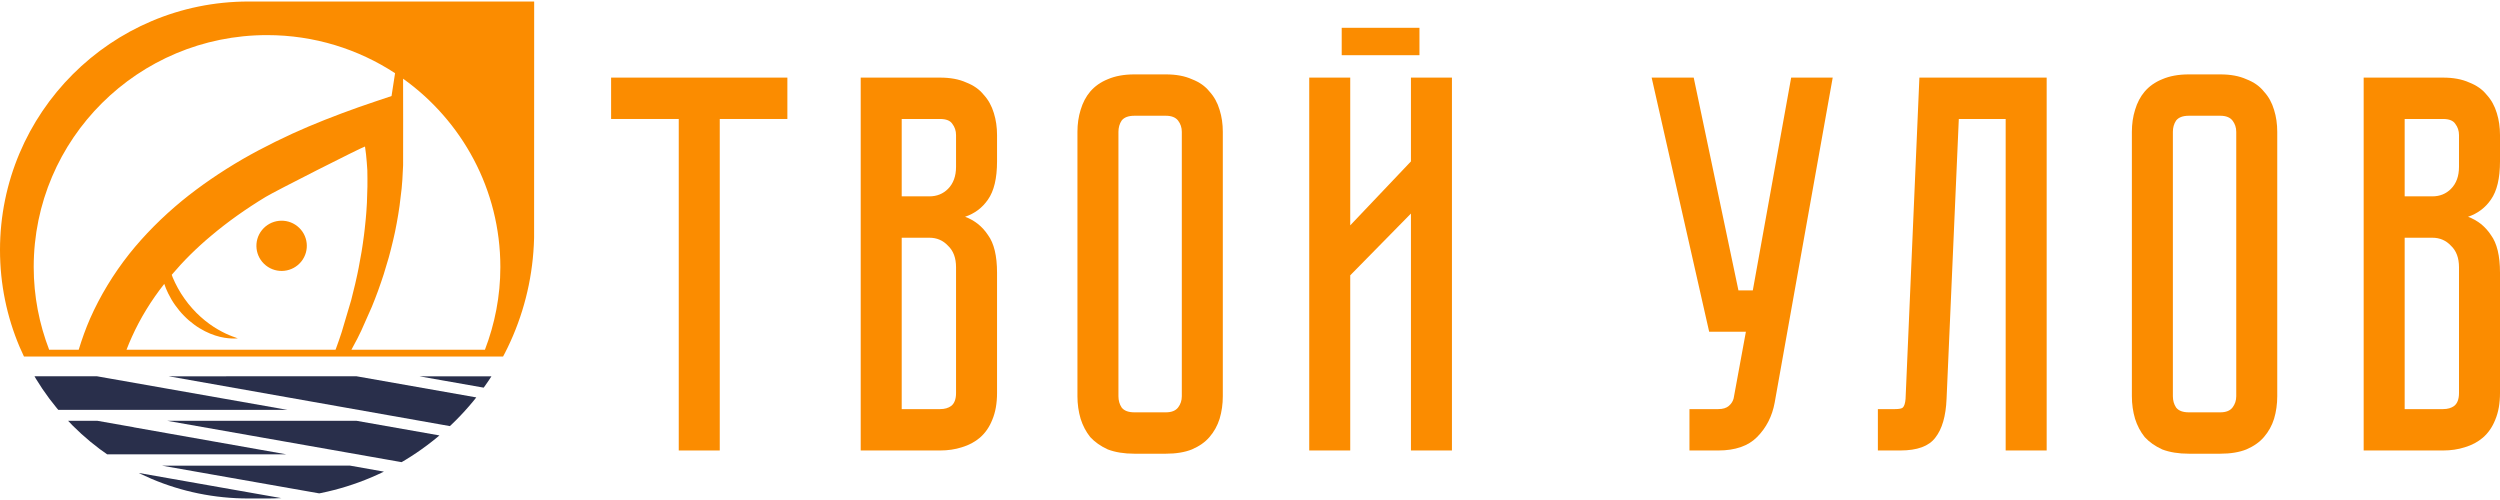 <svg width="120" height="24" viewBox="0 0 120 24" fill="none" xmlns="http://www.w3.org/2000/svg">
<g clip-path="url(#clip0)">
<path fill-rule="evenodd" clip-rule="evenodd" d="M6.406 20.508L6.421 20.507L4.672 20.198H0V21.809H13.75L6.406 20.508V20.508Z" fill="#292F4B"/>
<path fill-rule="evenodd" clip-rule="evenodd" d="M4.672 22.351H0V23.927H13.603L4.672 22.351Z" fill="#292F4B"/>
<path fill-rule="evenodd" clip-rule="evenodd" d="M25.551 23.901L16.801 22.35L7.771 22.351L16.712 23.927H25.551L25.551 23.901L25.551 23.901Z" fill="#292F4B"/>
<path fill-rule="evenodd" clip-rule="evenodd" d="M25.892 19.61L17.111 18.061L8.292 18.063V18.061H8.095L25.895 21.215L25.892 19.61Z" fill="#292F4B"/>
<path fill-rule="evenodd" clip-rule="evenodd" d="M4.653 18.061H0V19.674H13.801L4.653 18.061Z" fill="#292F4B"/>
<path fill-rule="evenodd" clip-rule="evenodd" d="M8.024 20.198L19.145 22.16L25.895 23.351L25.893 21.747L17.104 20.197L8.024 20.198V20.198Z" fill="#292F4B"/>
<path fill-rule="evenodd" clip-rule="evenodd" d="M25.89 18.063H20.13L25.892 19.079L25.89 18.063Z" fill="#292F4B"/>
<path fill-rule="evenodd" clip-rule="evenodd" d="M23.277 16.786H16.869C16.966 16.608 17.062 16.429 17.157 16.246L17.34 15.873L17.846 14.732C17.95 14.475 18.054 14.216 18.147 13.957C18.196 13.826 18.242 13.693 18.286 13.561L18.306 13.502C18.345 13.389 18.384 13.276 18.419 13.163L18.659 12.362C18.685 12.273 18.708 12.182 18.731 12.092L18.766 11.957C18.802 11.82 18.836 11.682 18.867 11.545L18.901 11.397C18.921 11.309 18.942 11.222 18.96 11.133L19.04 10.724C19.059 10.632 19.074 10.539 19.089 10.447L19.116 10.29C19.138 10.155 19.161 10.02 19.178 9.885L19.279 9.047C19.294 8.904 19.305 8.761 19.314 8.619L19.349 7.932C19.356 7.734 19.348 3.777 19.348 3.777C22.174 5.798 24.017 9.094 24.017 12.819C24.017 14.218 23.75 15.553 23.277 16.786H23.277ZM16.402 15.939C16.319 16.192 16.233 16.446 16.139 16.699C16.129 16.729 16.117 16.758 16.106 16.786H6.073C6.154 16.579 6.237 16.372 6.33 16.171C6.731 15.28 7.255 14.425 7.885 13.626C7.937 13.777 7.994 13.928 8.069 14.075C8.165 14.273 8.278 14.466 8.408 14.648C8.538 14.83 8.679 15.004 8.835 15.159C8.988 15.317 9.153 15.459 9.323 15.582C9.491 15.707 9.666 15.811 9.836 15.898C10.006 15.986 10.175 16.052 10.333 16.104C10.412 16.131 10.49 16.149 10.562 16.169C10.636 16.186 10.706 16.2 10.772 16.212C10.905 16.233 11.02 16.244 11.116 16.246C11.211 16.254 11.286 16.246 11.337 16.245C11.387 16.242 11.414 16.241 11.414 16.241C11.414 16.241 11.389 16.231 11.341 16.214C11.293 16.198 11.224 16.174 11.138 16.14C11.051 16.109 10.949 16.062 10.834 16.011C10.72 15.956 10.594 15.893 10.462 15.815C10.396 15.775 10.327 15.738 10.259 15.691C10.19 15.647 10.12 15.599 10.051 15.548C9.91 15.446 9.768 15.333 9.63 15.207C9.559 15.145 9.492 15.078 9.423 15.011C9.357 14.941 9.288 14.873 9.224 14.798C9.093 14.653 8.969 14.497 8.855 14.334C8.738 14.174 8.635 14.004 8.54 13.833C8.444 13.663 8.363 13.488 8.289 13.316C8.271 13.273 8.26 13.232 8.244 13.189C8.8 12.532 9.434 11.9 10.144 11.309C10.919 10.655 11.796 10.031 12.75 9.453C13.194 9.181 17.353 7.075 17.52 7.033L17.57 7.413C17.596 7.669 17.618 7.926 17.632 8.175L17.637 8.569C17.64 8.696 17.64 8.823 17.636 8.954L17.612 9.738C17.608 9.857 17.599 9.976 17.588 10.122L17.577 10.266C17.571 10.348 17.565 10.43 17.556 10.512L17.539 10.68C17.518 10.885 17.498 11.09 17.47 11.299C17.455 11.428 17.437 11.556 17.417 11.684L17.395 11.831C17.383 11.912 17.371 11.993 17.357 12.075L17.215 12.858C17.196 12.96 17.174 13.061 17.153 13.162L17.135 13.244C17.108 13.373 17.08 13.501 17.048 13.632C16.989 13.89 16.924 14.148 16.858 14.403L16.402 15.939L16.402 15.939ZM3.778 16.786H2.359C1.885 15.553 1.618 14.218 1.618 12.819C1.618 6.67 6.632 1.685 12.818 1.685C15.088 1.685 17.199 2.359 18.963 3.513L18.794 4.609L18.018 4.87C17.479 5.051 16.937 5.239 16.4 5.442C15.851 5.647 15.31 5.862 14.792 6.081C14.305 6.286 13.787 6.524 13.208 6.808C12.664 7.077 12.143 7.353 11.659 7.631C10.588 8.253 9.606 8.927 8.74 9.634C7.777 10.426 6.926 11.284 6.209 12.182C5.441 13.153 4.808 14.198 4.326 15.287C4.114 15.772 3.934 16.276 3.778 16.786ZM25.64 0.073H0V17.115H25.635L25.64 0.073Z" fill="#FB8C00"/>
<path fill-rule="evenodd" clip-rule="evenodd" d="M14.272 10.857C13.75 10.442 12.989 10.527 12.572 11.047C12.155 11.568 12.241 12.326 12.763 12.742C13.285 13.157 14.046 13.072 14.463 12.552C14.88 12.031 14.795 11.273 14.272 10.857Z" fill="#FB8C00"/>
</g>
<path d="M37.794 3.725V5.711H34.548V21.623H32.58V5.711H29.333V3.725H37.794Z" fill="#FB8C00"/>
<path d="M45.123 3.725C45.617 3.725 46.035 3.803 46.375 3.957C46.733 4.095 47.014 4.293 47.219 4.551C47.44 4.791 47.602 5.084 47.705 5.427C47.807 5.754 47.858 6.107 47.858 6.485V7.748C47.858 8.557 47.713 9.167 47.423 9.579C47.151 9.975 46.784 10.25 46.324 10.405C46.784 10.577 47.151 10.869 47.423 11.282C47.713 11.677 47.858 12.279 47.858 13.087V18.864C47.858 19.362 47.781 19.792 47.628 20.153C47.492 20.497 47.296 20.781 47.04 21.004C46.801 21.21 46.512 21.365 46.171 21.468C45.847 21.572 45.498 21.623 45.123 21.623H41.314V3.725H45.123ZM45.89 12.829C45.89 12.382 45.762 12.038 45.506 11.797C45.268 11.54 44.969 11.411 44.612 11.411H43.282V19.637H45.123C45.344 19.637 45.523 19.586 45.66 19.483C45.813 19.362 45.89 19.156 45.89 18.864V12.829ZM45.89 6.485C45.89 6.278 45.83 6.098 45.711 5.943C45.608 5.788 45.413 5.711 45.123 5.711H43.282V9.425H44.612C44.969 9.425 45.268 9.304 45.506 9.064C45.762 8.806 45.89 8.453 45.89 8.006V6.485Z" fill="#FB8C00"/>
<path d="M55.96 3.571C56.454 3.571 56.871 3.648 57.212 3.803C57.57 3.94 57.851 4.138 58.056 4.396C58.277 4.637 58.439 4.929 58.541 5.273C58.644 5.599 58.695 5.952 58.695 6.33V19.018C58.695 19.397 58.644 19.758 58.541 20.102C58.439 20.428 58.277 20.721 58.056 20.978C57.851 21.219 57.57 21.417 57.212 21.572C56.871 21.709 56.454 21.778 55.96 21.778H54.452C53.957 21.778 53.531 21.709 53.173 21.572C52.833 21.417 52.551 21.219 52.33 20.978C52.126 20.721 51.972 20.428 51.87 20.102C51.768 19.758 51.717 19.397 51.717 19.018V6.33C51.717 5.952 51.768 5.599 51.87 5.273C51.972 4.929 52.126 4.637 52.33 4.396C52.551 4.138 52.833 3.94 53.173 3.803C53.531 3.648 53.957 3.571 54.452 3.571H55.96ZM55.96 19.792C56.232 19.792 56.428 19.715 56.548 19.56C56.667 19.405 56.727 19.225 56.727 19.018V6.33C56.727 6.124 56.667 5.943 56.548 5.788C56.428 5.634 56.232 5.556 55.96 5.556H54.452C54.162 5.556 53.957 5.634 53.838 5.788C53.736 5.943 53.685 6.124 53.685 6.33V19.018C53.685 19.225 53.736 19.405 53.838 19.56C53.957 19.715 54.162 19.792 54.452 19.792H55.96Z" fill="#FB8C00"/>
<path d="M68.134 1.333V2.649H64.402V1.333H68.134ZM67.725 21.623V10.25L64.811 13.216V21.623H62.843V3.725H64.811V10.817L67.725 7.748V3.725H69.693V21.623H67.725Z" fill="#FB8C00"/>
<path d="M85.184 19.328C85.064 19.981 84.783 20.531 84.34 20.978C83.914 21.408 83.292 21.623 82.474 21.623H81.094V19.637H82.474C82.696 19.637 82.866 19.586 82.985 19.483C83.105 19.379 83.181 19.259 83.215 19.122L83.803 15.924H82.04L79.279 3.725H81.298L83.445 13.938H84.135L85.976 3.725H87.97L85.184 19.328Z" fill="#FB8C00"/>
<path d="M98.24 3.725V21.623H96.272V5.711H94.023L93.435 19.147C93.401 19.973 93.222 20.591 92.898 21.004C92.591 21.417 92.029 21.623 91.211 21.623H90.138V19.637H90.955C91.16 19.637 91.288 19.611 91.339 19.56C91.407 19.491 91.45 19.354 91.467 19.147L92.131 3.725H98.24Z" fill="#FB8C00"/>
<path d="M106.573 3.571C107.067 3.571 107.485 3.648 107.826 3.803C108.184 3.94 108.465 4.138 108.669 4.396C108.891 4.637 109.053 4.929 109.155 5.273C109.257 5.599 109.308 5.952 109.308 6.33V19.018C109.308 19.397 109.257 19.758 109.155 20.102C109.053 20.428 108.891 20.721 108.669 20.978C108.465 21.219 108.184 21.417 107.826 21.572C107.485 21.709 107.067 21.778 106.573 21.778H105.065C104.571 21.778 104.145 21.709 103.787 21.572C103.446 21.417 103.165 21.219 102.944 20.978C102.739 20.721 102.586 20.428 102.483 20.102C102.381 19.758 102.33 19.397 102.33 19.018V6.33C102.33 5.952 102.381 5.599 102.483 5.273C102.586 4.929 102.739 4.637 102.944 4.396C103.165 4.138 103.446 3.94 103.787 3.803C104.145 3.648 104.571 3.571 105.065 3.571H106.573ZM106.573 19.792C106.846 19.792 107.042 19.715 107.161 19.56C107.28 19.405 107.34 19.225 107.34 19.018V6.33C107.34 6.124 107.28 5.943 107.161 5.788C107.042 5.634 106.846 5.556 106.573 5.556H105.065C104.775 5.556 104.571 5.634 104.452 5.788C104.349 5.943 104.298 6.124 104.298 6.33V19.018C104.298 19.225 104.349 19.405 104.452 19.56C104.571 19.715 104.775 19.792 105.065 19.792H106.573Z" fill="#FB8C00"/>
<path d="M117.265 3.725C117.759 3.725 118.177 3.803 118.517 3.957C118.875 4.095 119.156 4.293 119.361 4.551C119.582 4.791 119.744 5.084 119.847 5.427C119.949 5.754 120 6.107 120 6.485V7.748C120 8.557 119.855 9.167 119.565 9.579C119.293 9.975 118.926 10.25 118.466 10.405C118.926 10.577 119.293 10.869 119.565 11.282C119.855 11.677 120 12.279 120 13.087V18.864C120 19.362 119.923 19.792 119.77 20.153C119.634 20.497 119.438 20.781 119.182 21.004C118.943 21.21 118.654 21.365 118.313 21.468C117.989 21.572 117.64 21.623 117.265 21.623H113.456V3.725H117.265ZM118.032 12.829C118.032 12.382 117.904 12.038 117.648 11.797C117.41 11.54 117.112 11.411 116.754 11.411H115.424V19.637H117.265C117.486 19.637 117.665 19.586 117.802 19.483C117.955 19.362 118.032 19.156 118.032 18.864V12.829ZM118.032 6.485C118.032 6.278 117.972 6.098 117.853 5.943C117.751 5.788 117.555 5.711 117.265 5.711H115.424V9.425H116.754C117.112 9.425 117.41 9.304 117.648 9.064C117.904 8.806 118.032 8.453 118.032 8.006V6.485Z" fill="#FB8C00"/>
<defs>
<clipPath id="clip0">
<path d="M0 12C0 5.413 5.34 0.073 11.928 0.073H25.64V11.107C25.64 18.188 19.901 23.927 12.82 23.927H11.928C5.34 23.927 0 18.587 0 12Z" fill="white"/>
</clipPath>
</defs>
</svg>
